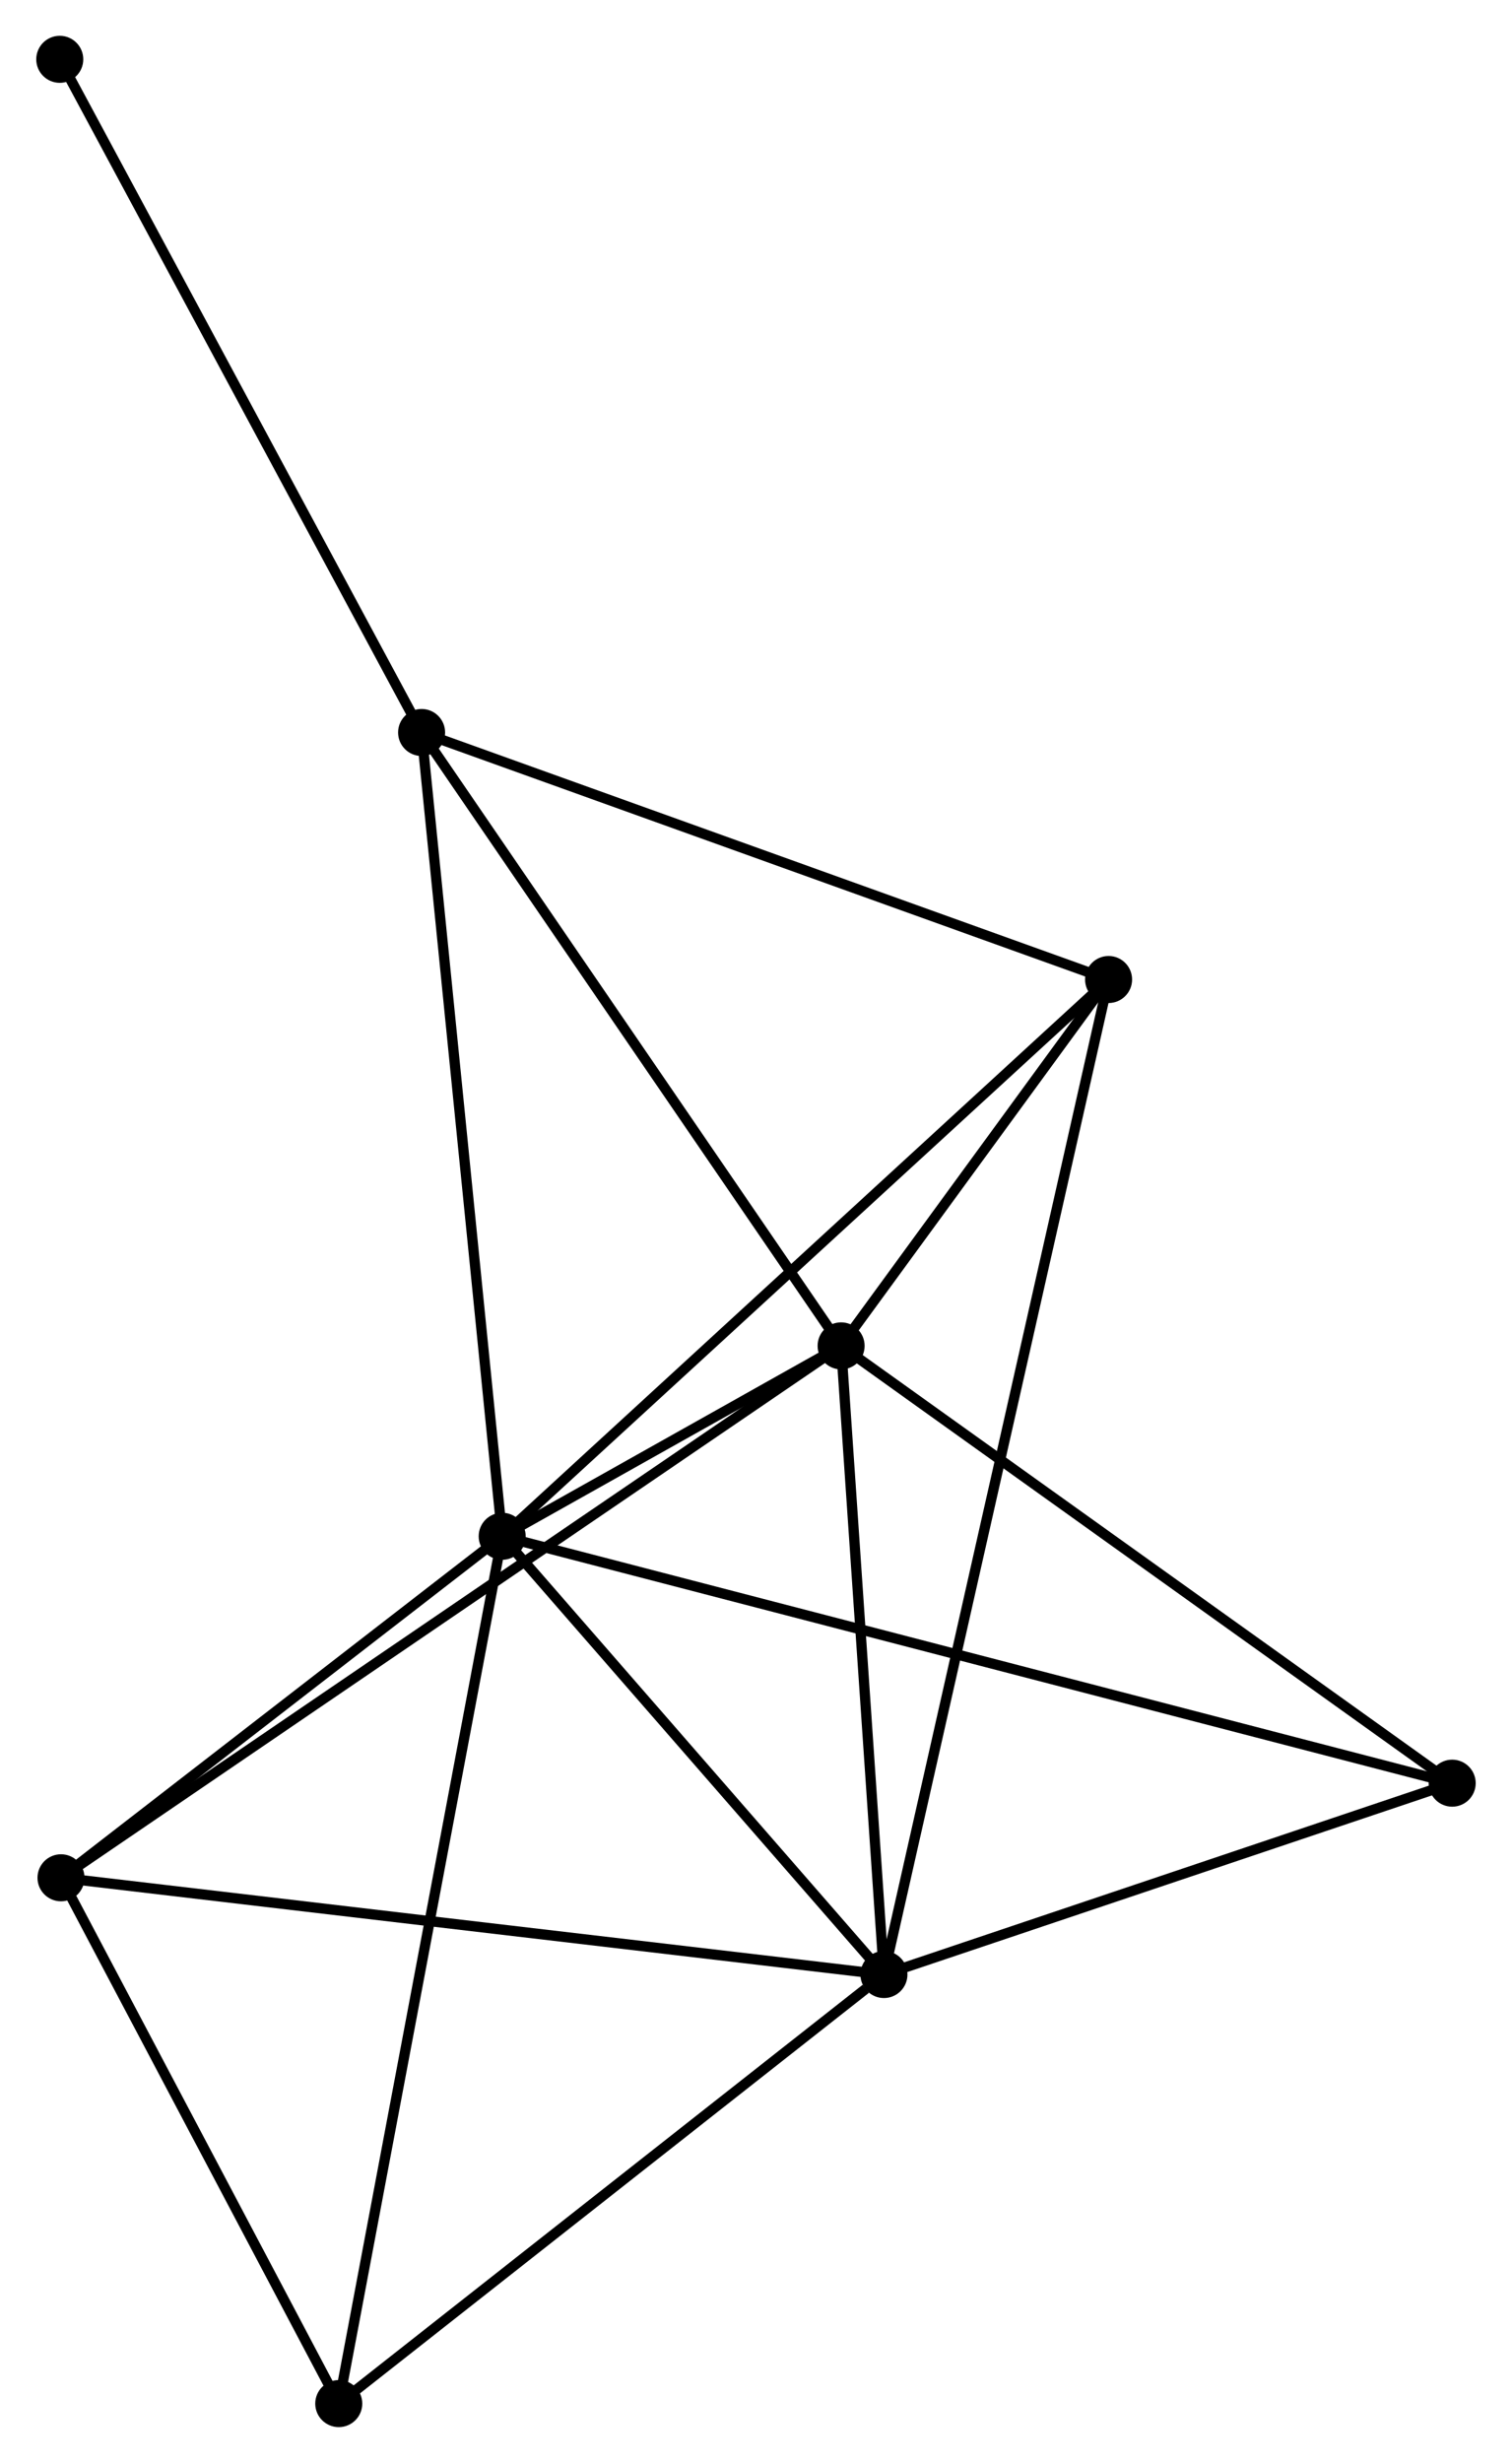 <?xml version="1.0" encoding="UTF-8" standalone="no"?>
<!DOCTYPE svg PUBLIC "-//W3C//DTD SVG 1.1//EN"
 "http://www.w3.org/Graphics/SVG/1.1/DTD/svg11.dtd">
<!-- Generated by graphviz version 2.36.0 (20140111.2315)
 -->
<!-- Title: %3 Pages: 1 -->
<svg width="148pt" height="241pt"
 viewBox="0.00 0.00 147.81 240.84" xmlns="http://www.w3.org/2000/svg" xmlns:xlink="http://www.w3.org/1999/xlink">
<g id="graph0" class="graph" transform="scale(1 1) rotate(0) translate(4 236.836)">
<title>%3</title>
<!-- 0 -->
<g id="node1" class="node"><title>0</title>
<ellipse fill="black" stroke="black" cx="45.077" cy="-86.612" rx="1.8" ry="1.8"/>
</g>
<!-- 1 -->
<g id="node2" class="node"><title>1</title>
<ellipse fill="black" stroke="black" cx="82.42" cy="-43.758" rx="1.8" ry="1.8"/>
</g>
<!-- 0&#45;&#45;1 -->
<g id="edge1" class="edge"><title>0&#45;&#45;1</title>
<path fill="none" stroke="black" d="M46.32,-85.186C51.989,-78.679 75.376,-51.841 81.134,-45.233"/>
</g>
<!-- 2 -->
<g id="node3" class="node"><title>2</title>
<ellipse fill="black" stroke="black" cx="78.23" cy="-105.23" rx="1.8" ry="1.8"/>
</g>
<!-- 0&#45;&#45;2 -->
<g id="edge2" class="edge"><title>0&#45;&#45;2</title>
<path fill="none" stroke="black" d="M46.86,-87.612C52.67,-90.875 71.008,-101.174 76.597,-104.313"/>
</g>
<!-- 3 -->
<g id="node4" class="node"><title>3</title>
<ellipse fill="black" stroke="black" cx="37.194" cy="-165.21" rx="1.8" ry="1.8"/>
</g>
<!-- 0&#45;&#45;3 -->
<g id="edge3" class="edge"><title>0&#45;&#45;3</title>
<path fill="none" stroke="black" d="M44.882,-88.554C43.792,-99.429 38.455,-152.639 37.382,-163.335"/>
</g>
<!-- 4 -->
<g id="node5" class="node"><title>4</title>
<ellipse fill="black" stroke="black" cx="104.394" cy="-141.055" rx="1.8" ry="1.8"/>
</g>
<!-- 0&#45;&#45;4 -->
<g id="edge4" class="edge"><title>0&#45;&#45;4</title>
<path fill="none" stroke="black" d="M46.544,-87.957C54.679,-95.424 94.211,-131.708 102.761,-139.556"/>
</g>
<!-- 5 -->
<g id="node6" class="node"><title>5</title>
<ellipse fill="black" stroke="black" cx="1.921" cy="-53.217" rx="1.8" ry="1.8"/>
</g>
<!-- 0&#45;&#45;5 -->
<g id="edge5" class="edge"><title>0&#45;&#45;5</title>
<path fill="none" stroke="black" d="M43.641,-85.5C37.089,-80.43 10.061,-59.516 3.407,-54.367"/>
</g>
<!-- 6 -->
<g id="node7" class="node"><title>6</title>
<ellipse fill="black" stroke="black" cx="29.091" cy="-1.8" rx="1.8" ry="1.8"/>
</g>
<!-- 0&#45;&#45;6 -->
<g id="edge6" class="edge"><title>0&#45;&#45;6</title>
<path fill="none" stroke="black" d="M44.743,-84.84C42.681,-73.898 31.69,-15.588 29.479,-3.857"/>
</g>
<!-- 7 -->
<g id="node8" class="node"><title>7</title>
<ellipse fill="black" stroke="black" cx="138.005" cy="-62.469" rx="1.8" ry="1.8"/>
</g>
<!-- 0&#45;&#45;7 -->
<g id="edge7" class="edge"><title>0&#45;&#45;7</title>
<path fill="none" stroke="black" d="M47.018,-86.107C59.112,-82.965 124.013,-66.105 136.075,-62.971"/>
</g>
<!-- 1&#45;&#45;2 -->
<g id="edge8" class="edge"><title>1&#45;&#45;2</title>
<path fill="none" stroke="black" d="M82.28,-45.803C81.644,-55.136 79.02,-93.635 78.374,-103.114"/>
</g>
<!-- 1&#45;&#45;4 -->
<g id="edge9" class="edge"><title>1&#45;&#45;4</title>
<path fill="none" stroke="black" d="M82.879,-45.79C85.739,-58.452 101.085,-126.404 103.938,-139.034"/>
</g>
<!-- 1&#45;&#45;5 -->
<g id="edge10" class="edge"><title>1&#45;&#45;5</title>
<path fill="none" stroke="black" d="M80.43,-43.991C69.293,-45.3 14.796,-51.704 3.841,-52.991"/>
</g>
<!-- 1&#45;&#45;6 -->
<g id="edge11" class="edge"><title>1&#45;&#45;6</title>
<path fill="none" stroke="black" d="M80.645,-42.362C72.404,-35.878 37.949,-8.769 30.511,-2.917"/>
</g>
<!-- 1&#45;&#45;7 -->
<g id="edge12" class="edge"><title>1&#45;&#45;7</title>
<path fill="none" stroke="black" d="M84.269,-44.38C92.709,-47.221 127.521,-58.94 136.092,-61.825"/>
</g>
<!-- 2&#45;&#45;3 -->
<g id="edge13" class="edge"><title>2&#45;&#45;3</title>
<path fill="none" stroke="black" d="M77.046,-106.96C71.054,-115.719 44.124,-155.081 38.305,-163.587"/>
</g>
<!-- 2&#45;&#45;4 -->
<g id="edge14" class="edge"><title>2&#45;&#45;4</title>
<path fill="none" stroke="black" d="M79.354,-106.769C83.658,-112.662 99.057,-133.747 103.303,-139.561"/>
</g>
<!-- 2&#45;&#45;5 -->
<g id="edge15" class="edge"><title>2&#45;&#45;5</title>
<path fill="none" stroke="black" d="M76.636,-104.143C66.705,-97.374 13.411,-61.049 3.506,-54.297"/>
</g>
<!-- 2&#45;&#45;7 -->
<g id="edge16" class="edge"><title>2&#45;&#45;7</title>
<path fill="none" stroke="black" d="M79.707,-104.173C87.906,-98.308 127.744,-69.81 136.36,-63.647"/>
</g>
<!-- 3&#45;&#45;4 -->
<g id="edge17" class="edge"><title>3&#45;&#45;4</title>
<path fill="none" stroke="black" d="M39.133,-164.513C48.946,-160.986 93.046,-145.134 102.575,-141.709"/>
</g>
<!-- 8 -->
<g id="node9" class="node"><title>8</title>
<ellipse fill="black" stroke="black" cx="1.8" cy="-231.036" rx="1.8" ry="1.8"/>
</g>
<!-- 3&#45;&#45;8 -->
<g id="edge18" class="edge"><title>3&#45;&#45;8</title>
<path fill="none" stroke="black" d="M36.319,-166.837C31.465,-175.865 7.876,-219.736 2.774,-229.224"/>
</g>
<!-- 5&#45;&#45;6 -->
<g id="edge19" class="edge"><title>5&#45;&#45;6</title>
<path fill="none" stroke="black" d="M2.825,-51.506C6.95,-43.7 23.966,-11.498 28.156,-3.57"/>
</g>
</g>
</svg>
